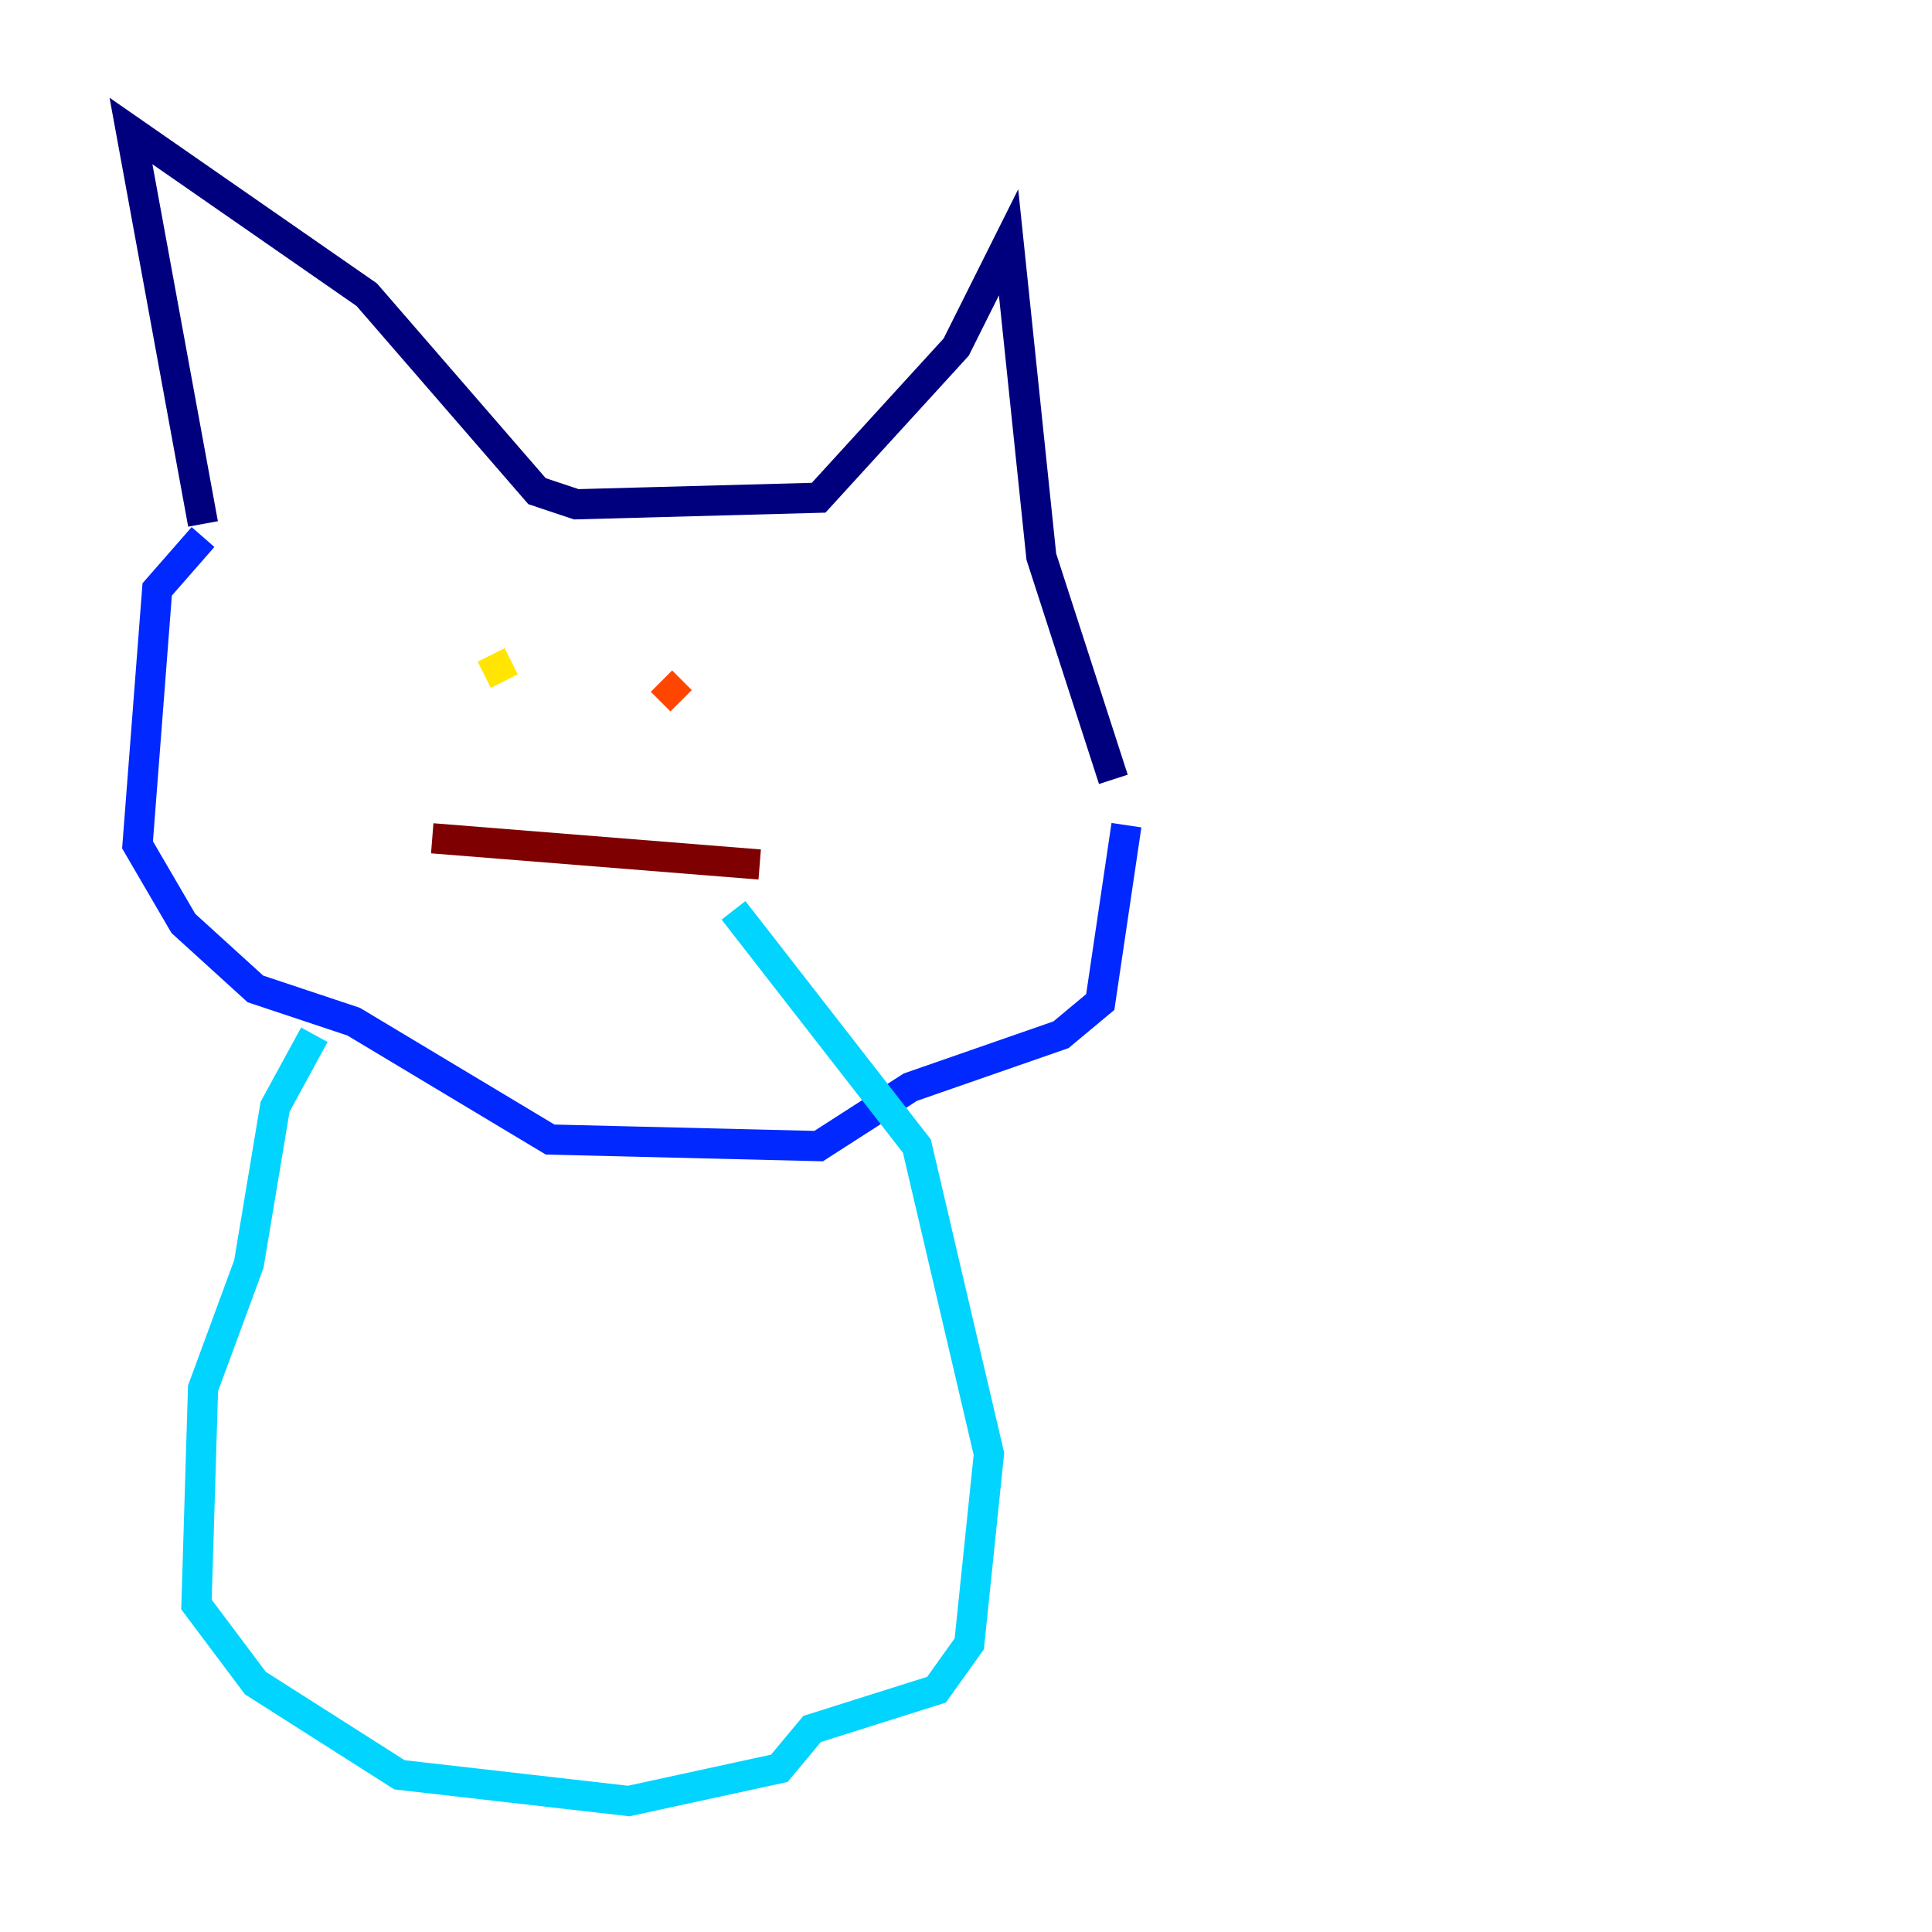 <?xml version="1.0" encoding="utf-8" ?>
<svg baseProfile="tiny" height="128" version="1.2" viewBox="0,0,128,128" width="128" xmlns="http://www.w3.org/2000/svg" xmlns:ev="http://www.w3.org/2001/xml-events" xmlns:xlink="http://www.w3.org/1999/xlink"><defs /><polyline fill="none" points="13.451,34.712 8.678,8.678 24.298,19.525 35.58,32.542 38.183,33.41 54.237,32.976 63.349,22.997 66.82,16.054 68.99,36.881 73.763,51.634" stroke="#00007f" stroke-width="2" /><polyline fill="none" points="13.451,35.58 10.414,39.051 9.112,55.973 12.149,61.18 16.922,65.519 23.43,67.688 36.447,75.498 54.237,75.932 60.312,72.027 70.291,68.556 72.895,66.386 74.63,54.671" stroke="#0028ff" stroke-width="2" /><polyline fill="none" points="20.827,68.556 18.224,73.329 16.488,83.742 13.451,91.986 13.017,106.305 16.922,111.512 26.468,117.586 41.654,119.322 51.634,117.153 53.803,114.549 62.047,111.946 64.217,108.909 65.519,96.325 60.746,75.932 48.597,60.312" stroke="#00d4ff" stroke-width="2" /><polyline fill="none" points="35.146,48.597 35.146,48.597" stroke="#7cff79" stroke-width="2" /><polyline fill="none" points="32.542,43.39 33.41,45.125" stroke="#ffe500" stroke-width="2" /><polyline fill="none" points="43.824,45.125 45.125,46.427" stroke="#ff4600" stroke-width="2" /><polyline fill="none" points="28.637,55.539 50.332,57.275" stroke="#7f0000" stroke-width="2" /></svg>